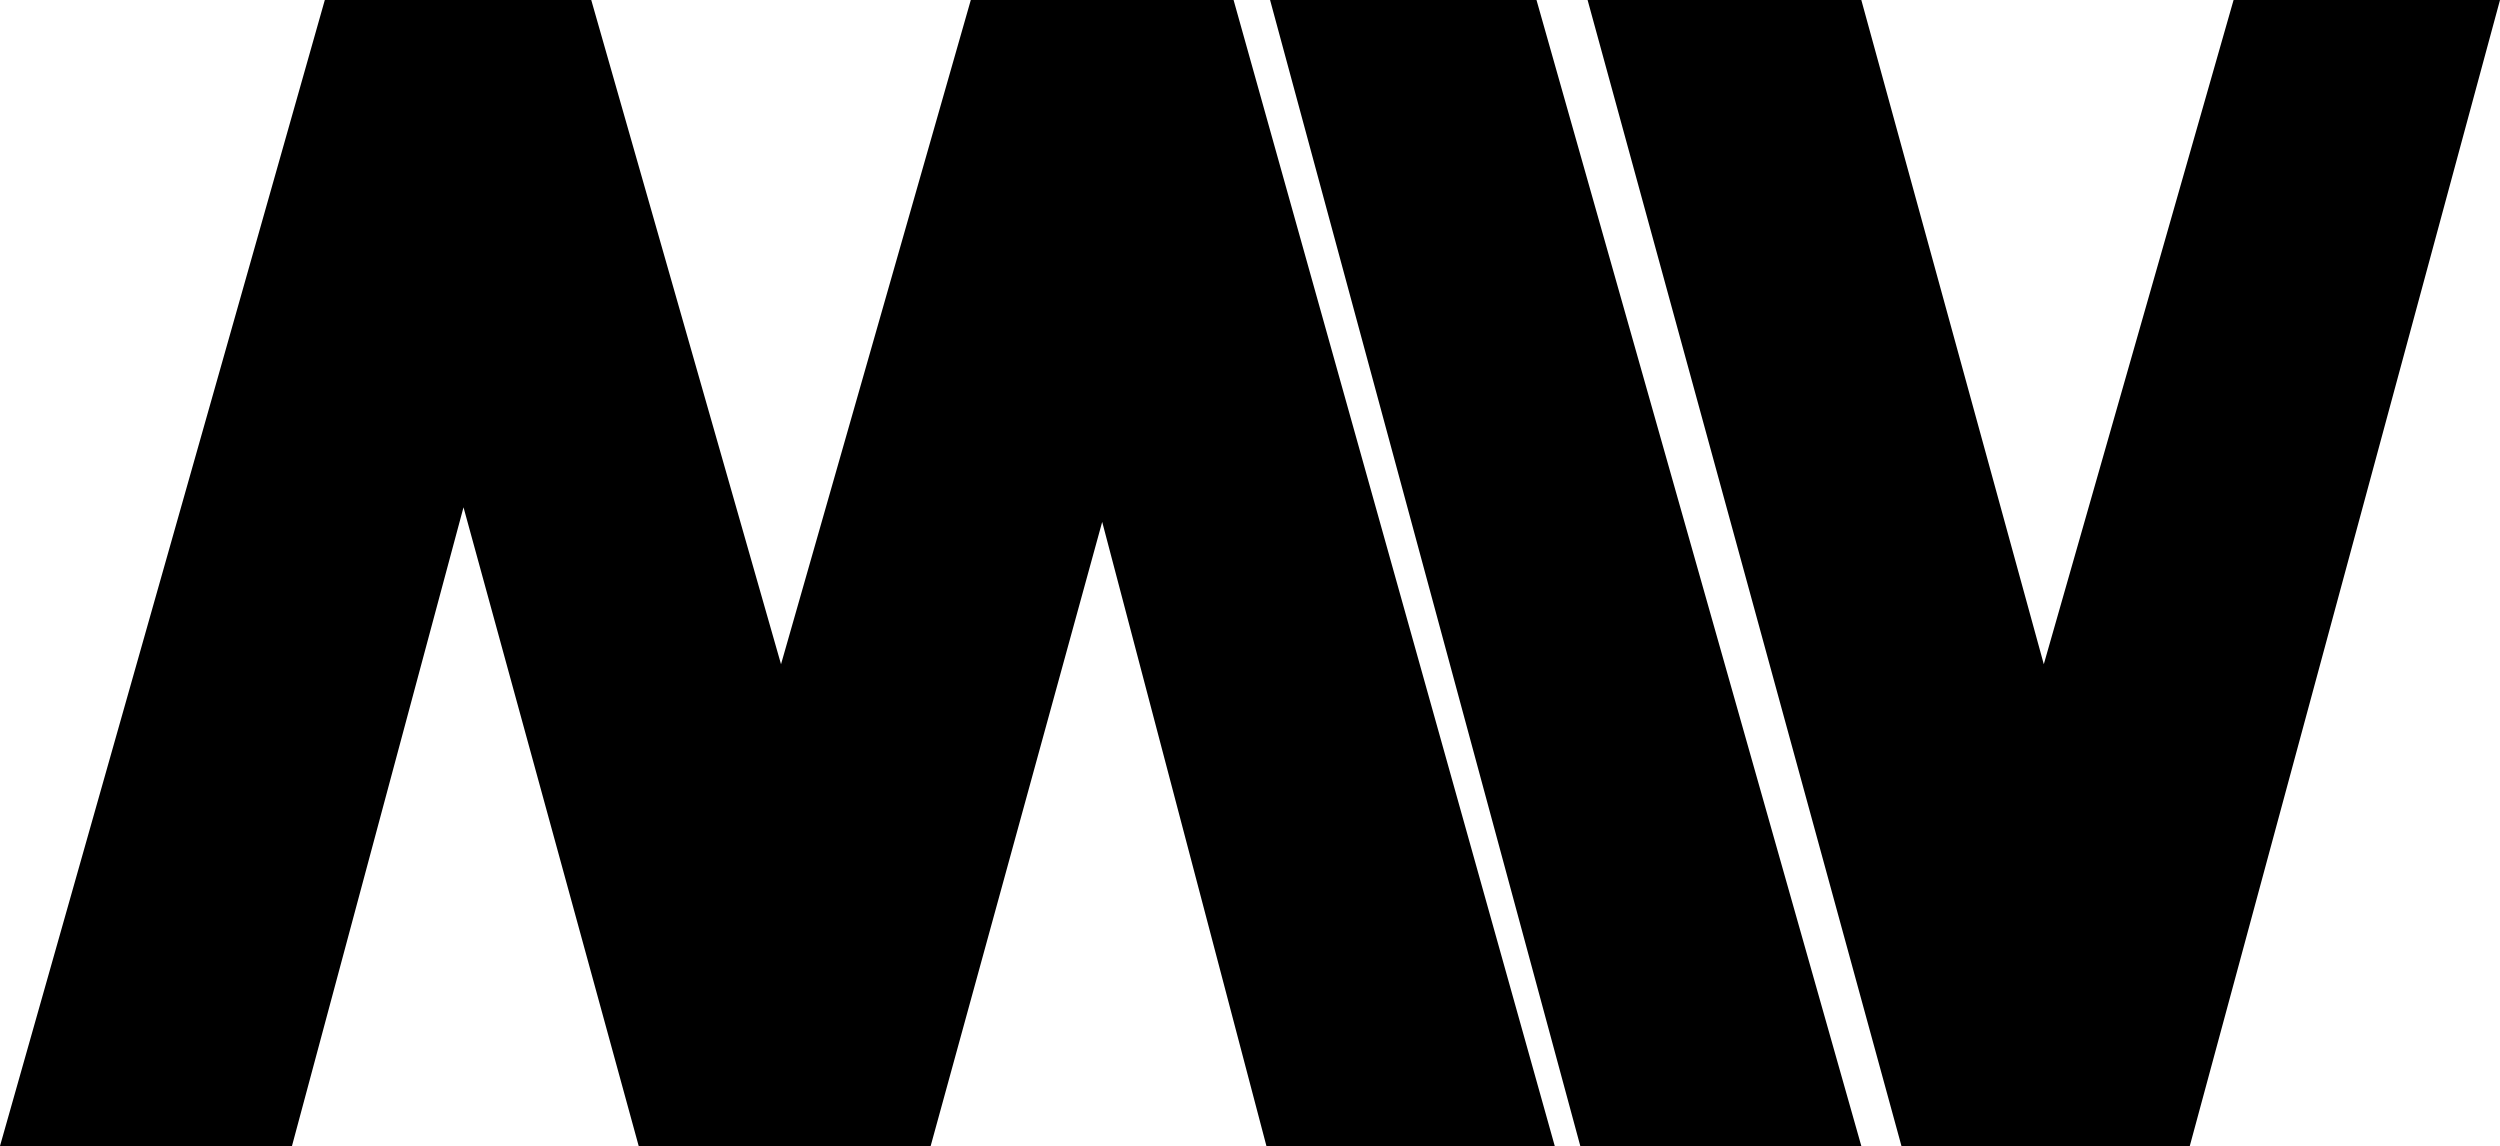 <svg class="logo-svg" xmlns="http://www.w3.org/2000/svg" viewBox="0 0 685 314"><g data-name="Layer 2"><g data-name="Layer 1"><polygon class="cls-1" points="0 314 89 0 162 0 214 182 266 0 338 0 426 314 347 314 302 143 255 314 175 314 127 139 80 314 0 314"/><polygon class="cls-2" points="433 314 348 0 421 0 510 314 433 314"/><polygon class="cls-2" points="435 0 521 314 600 314 685 0 612 0 560 182 510 0 435 0"/></g></g></svg>
